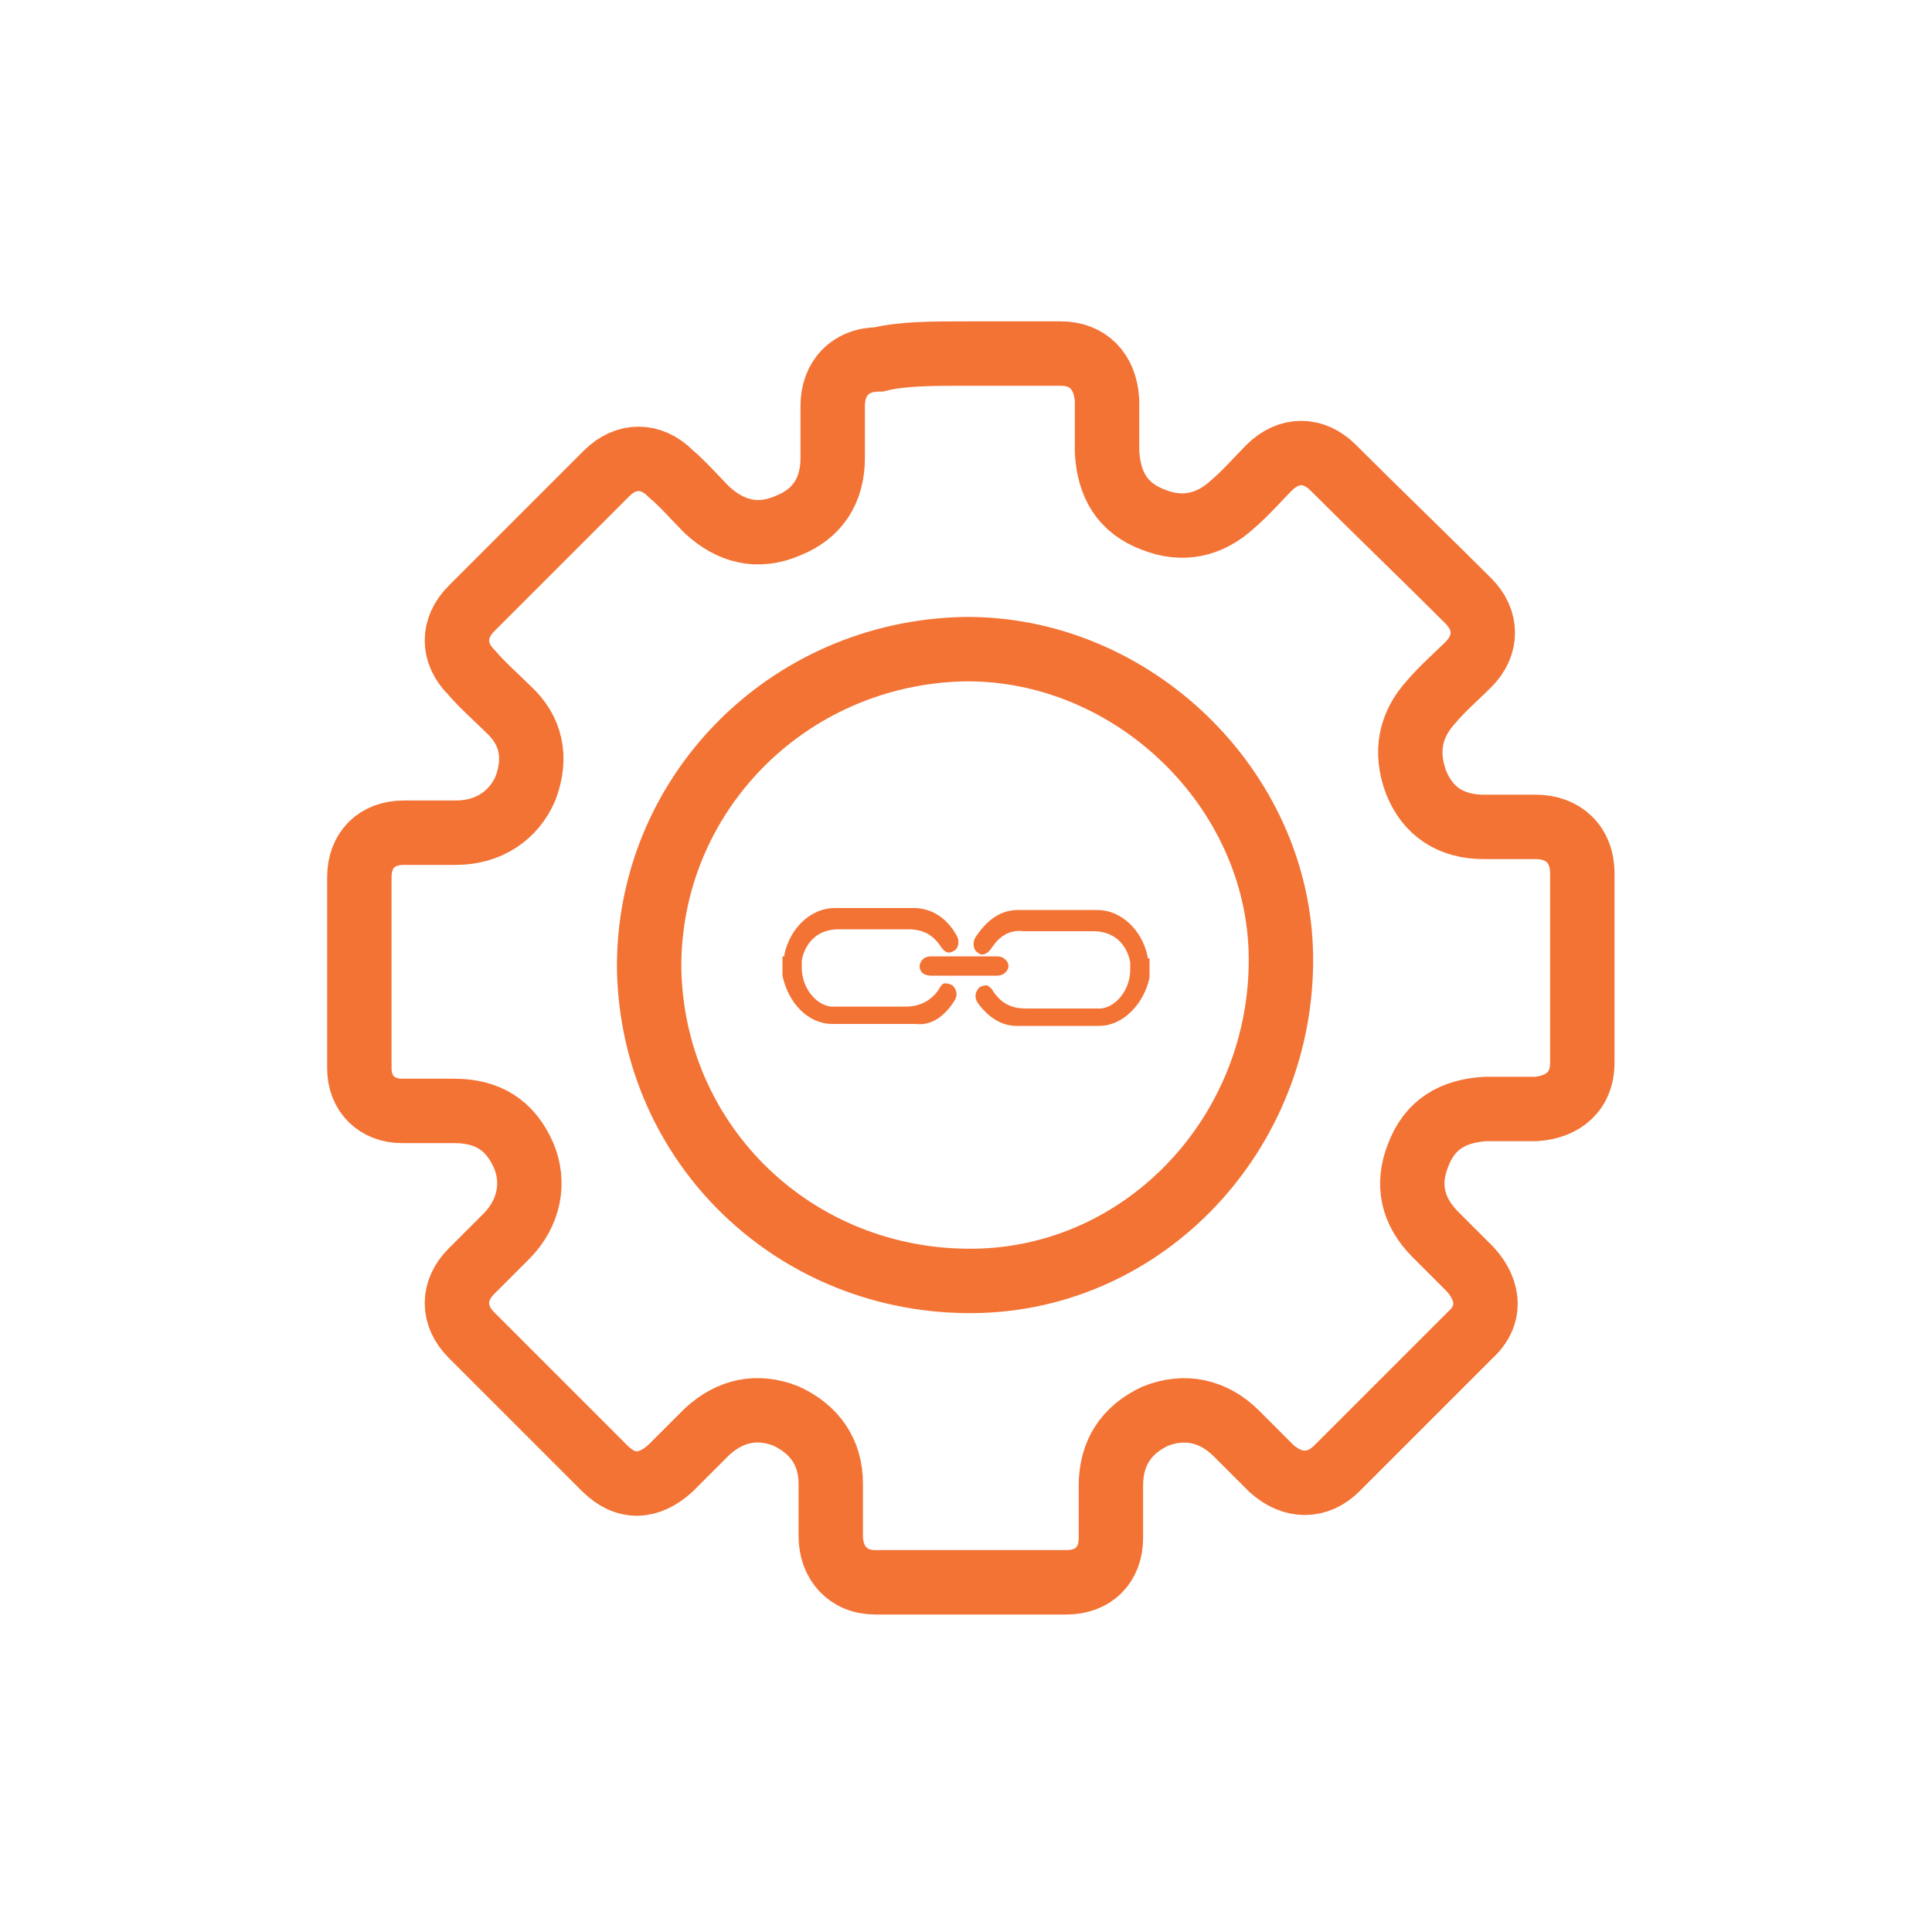 <?xml version="1.0" encoding="utf-8"?>
<!-- Generator: Adobe Illustrator 18.0.0, SVG Export Plug-In . SVG Version: 6.00 Build 0)  -->
<!DOCTYPE svg PUBLIC "-//W3C//DTD SVG 1.1//EN" "http://www.w3.org/Graphics/SVG/1.1/DTD/svg11.dtd">
<svg version="1.1" id="Layer_1" xmlns="http://www.w3.org/2000/svg" xmlns:xlink="http://www.w3.org/1999/xlink" x="0px" y="0px"
	 viewBox="0 0 300 300" enable-background="new 0 0 300 300" xml:space="preserve">
<g>
	<path fill="none" stroke="#F37335" stroke-width="10" stroke-miterlimit="10" d="M150,54.9c4.8,0,9.9,0,14.7,0
		c4.2,0,6.9,2.7,7.2,7.2c0,2.7,0,5.4,0,8.1c0.3,5.1,2.4,8.7,7.2,10.5c4.5,1.8,8.7,0.9,12.3-2.4c2.1-1.8,3.9-3.9,5.7-5.7
		c3-3,6.9-3,9.9,0c6.9,6.9,14.1,13.8,21,20.7c3,3,3,6.9,0,9.9c-1.8,1.8-3.9,3.6-5.7,5.7c-3.3,3.6-4.2,7.8-2.4,12.6
		c1.8,4.5,5.4,6.9,10.5,6.9c2.7,0,5.4,0,8.1,0c4.2,0,7.2,2.7,7.2,7.2c0,9.9,0,19.5,0,29.4c0,4.5-3,6.9-7.2,7.2c-2.7,0-5.1,0-7.8,0
		c-5.1,0.3-8.7,2.4-10.5,7.2c-1.8,4.5-0.9,8.7,2.7,12.3c1.8,1.8,3.6,3.6,5.4,5.4c3,3.3,3.3,7.2,0,10.2c-6.9,6.9-13.8,13.8-20.7,20.7
		c-3,3-6.9,3-10.2,0c-1.8-1.8-3.6-3.6-5.4-5.4c-3.6-3.6-8.1-4.5-12.6-2.7c-4.5,2.1-6.9,5.7-6.9,10.8c0,2.7,0,5.4,0,8.1
		c0,4.2-2.7,6.9-6.9,6.9c-9.9,0-19.8,0-29.7,0c-4.2,0-6.9-3-6.9-7.2c0-2.7,0-5.4,0-8.1c0-4.8-2.4-8.4-6.9-10.5
		c-4.5-1.8-8.7-0.9-12.3,2.4c-1.8,1.8-3.9,3.9-5.7,5.7c-3.3,3-6.9,3.3-10.2,0c-6.9-6.9-13.8-13.8-20.7-20.7c-3-3-3-6.9,0-9.9
		c1.8-1.8,3.6-3.6,5.4-5.4c3.6-3.6,4.5-8.4,2.7-12.6c-2.1-4.8-5.7-6.9-10.8-6.9c-2.7,0-5.4,0-8.1,0c-3.9,0-6.6-2.7-6.6-6.6
		c0-9.9,0-19.8,0-29.7c0-4.2,2.7-6.9,6.9-6.9c2.7,0,5.4,0,8.1,0c5.1,0,9-2.7,10.8-6.9c1.8-4.8,0.9-9-2.7-12.3
		c-1.8-1.8-3.9-3.6-5.7-5.7c-3-3-3-6.9,0-9.9c6.9-6.9,13.8-13.8,21-21c3-3,6.9-3,9.9,0c2.1,1.8,3.9,3.9,5.7,5.7
		c3.6,3.3,7.8,4.5,12.6,2.4c4.5-1.8,6.9-5.4,6.9-10.5c0-2.7,0-5.4,0-8.1c0-4.2,2.7-7.2,7.2-7.2C140.1,54.9,144.9,54.9,150,54.9z"/>
	<path fill="none" stroke="#F37335" stroke-width="10" stroke-miterlimit="10" d="M149.7,100.8c26.1-0.3,48.9,21.6,49.2,47.7
		c0.3,27.3-21,50.1-47.7,50.4c-27.6,0.3-49.8-21-50.4-48.3C100.5,123.6,122.1,101.4,149.7,100.8z"/>
</g>
<g>
	<path fill="#F37335" d="M148.2,155.4c0.6-0.9,0.3-1.8-0.3-2.4c-0.6-0.3-0.9-0.3-1.2-0.3s-0.6,0.3-0.9,0.9c-1.2,1.8-3,2.7-5.1,2.7
		h-9.6c-0.6,0-1.2,0-2.1,0c-2.4-0.3-4.5-3-4.5-6c0-0.3,0-0.9,0-1.2c0.6-3,2.7-4.8,5.7-4.8H141c2.4,0,3.9,0.9,5.1,2.7
		c0.6,0.9,1.2,1.2,2.1,0.6c0.6-0.3,0.9-1.5,0.3-2.4c-1.5-2.7-3.9-4.2-6.6-4.2c-4.2,0-8.4,0-12.3,0c-3.6,0-6.9,3-7.8,7.2v0.3l0,0
		h-0.3v3l0,0c0.9,4.2,3.9,7.5,7.8,7.5c4.2,0,8.4,0,12.9,0C144.6,159.3,146.7,157.8,148.2,155.4z"/>
	<path fill="#F37335" d="M157.8,159.3c4.5,0,8.4,0,12.9,0c3.6,0,6.9-3.3,7.8-7.5l0,0v-3h-0.3l0,0c0-0.3,0-0.3,0-0.3
		c-0.9-4.2-4.2-7.2-7.8-7.2c-3.9,0-8.4,0-12.3,0c-2.7,0-4.8,1.5-6.6,4.2c-0.6,0.9-0.3,2.1,0.3,2.4c0.6,0.6,1.5,0.3,2.1-0.6
		c1.2-1.8,2.7-3,5.1-2.7h10.8c3,0,5.1,1.8,5.7,4.8c0,0.3,0,0.9,0,1.2c0,3-2.1,5.7-4.5,6c-0.6,0-1.2,0-2.1,0h-9.6
		c-2.4,0-3.9-0.9-5.1-2.7c-0.3-0.6-0.6-0.6-0.9-0.9c-0.3,0-0.6,0-1.2,0.3c-0.6,0.6-0.9,1.5-0.3,2.4
		C153.3,157.8,155.4,159.3,157.8,159.3z"/>
	<path fill="#F37335" d="M142.8,150c0,0.9,0.6,1.5,1.8,1.5h10.2c1.2,0,1.8-0.9,1.8-1.5s-0.6-1.5-1.8-1.5h-10.2
		C143.1,148.5,142.8,149.7,142.8,150z"/>
</g>
</svg>
